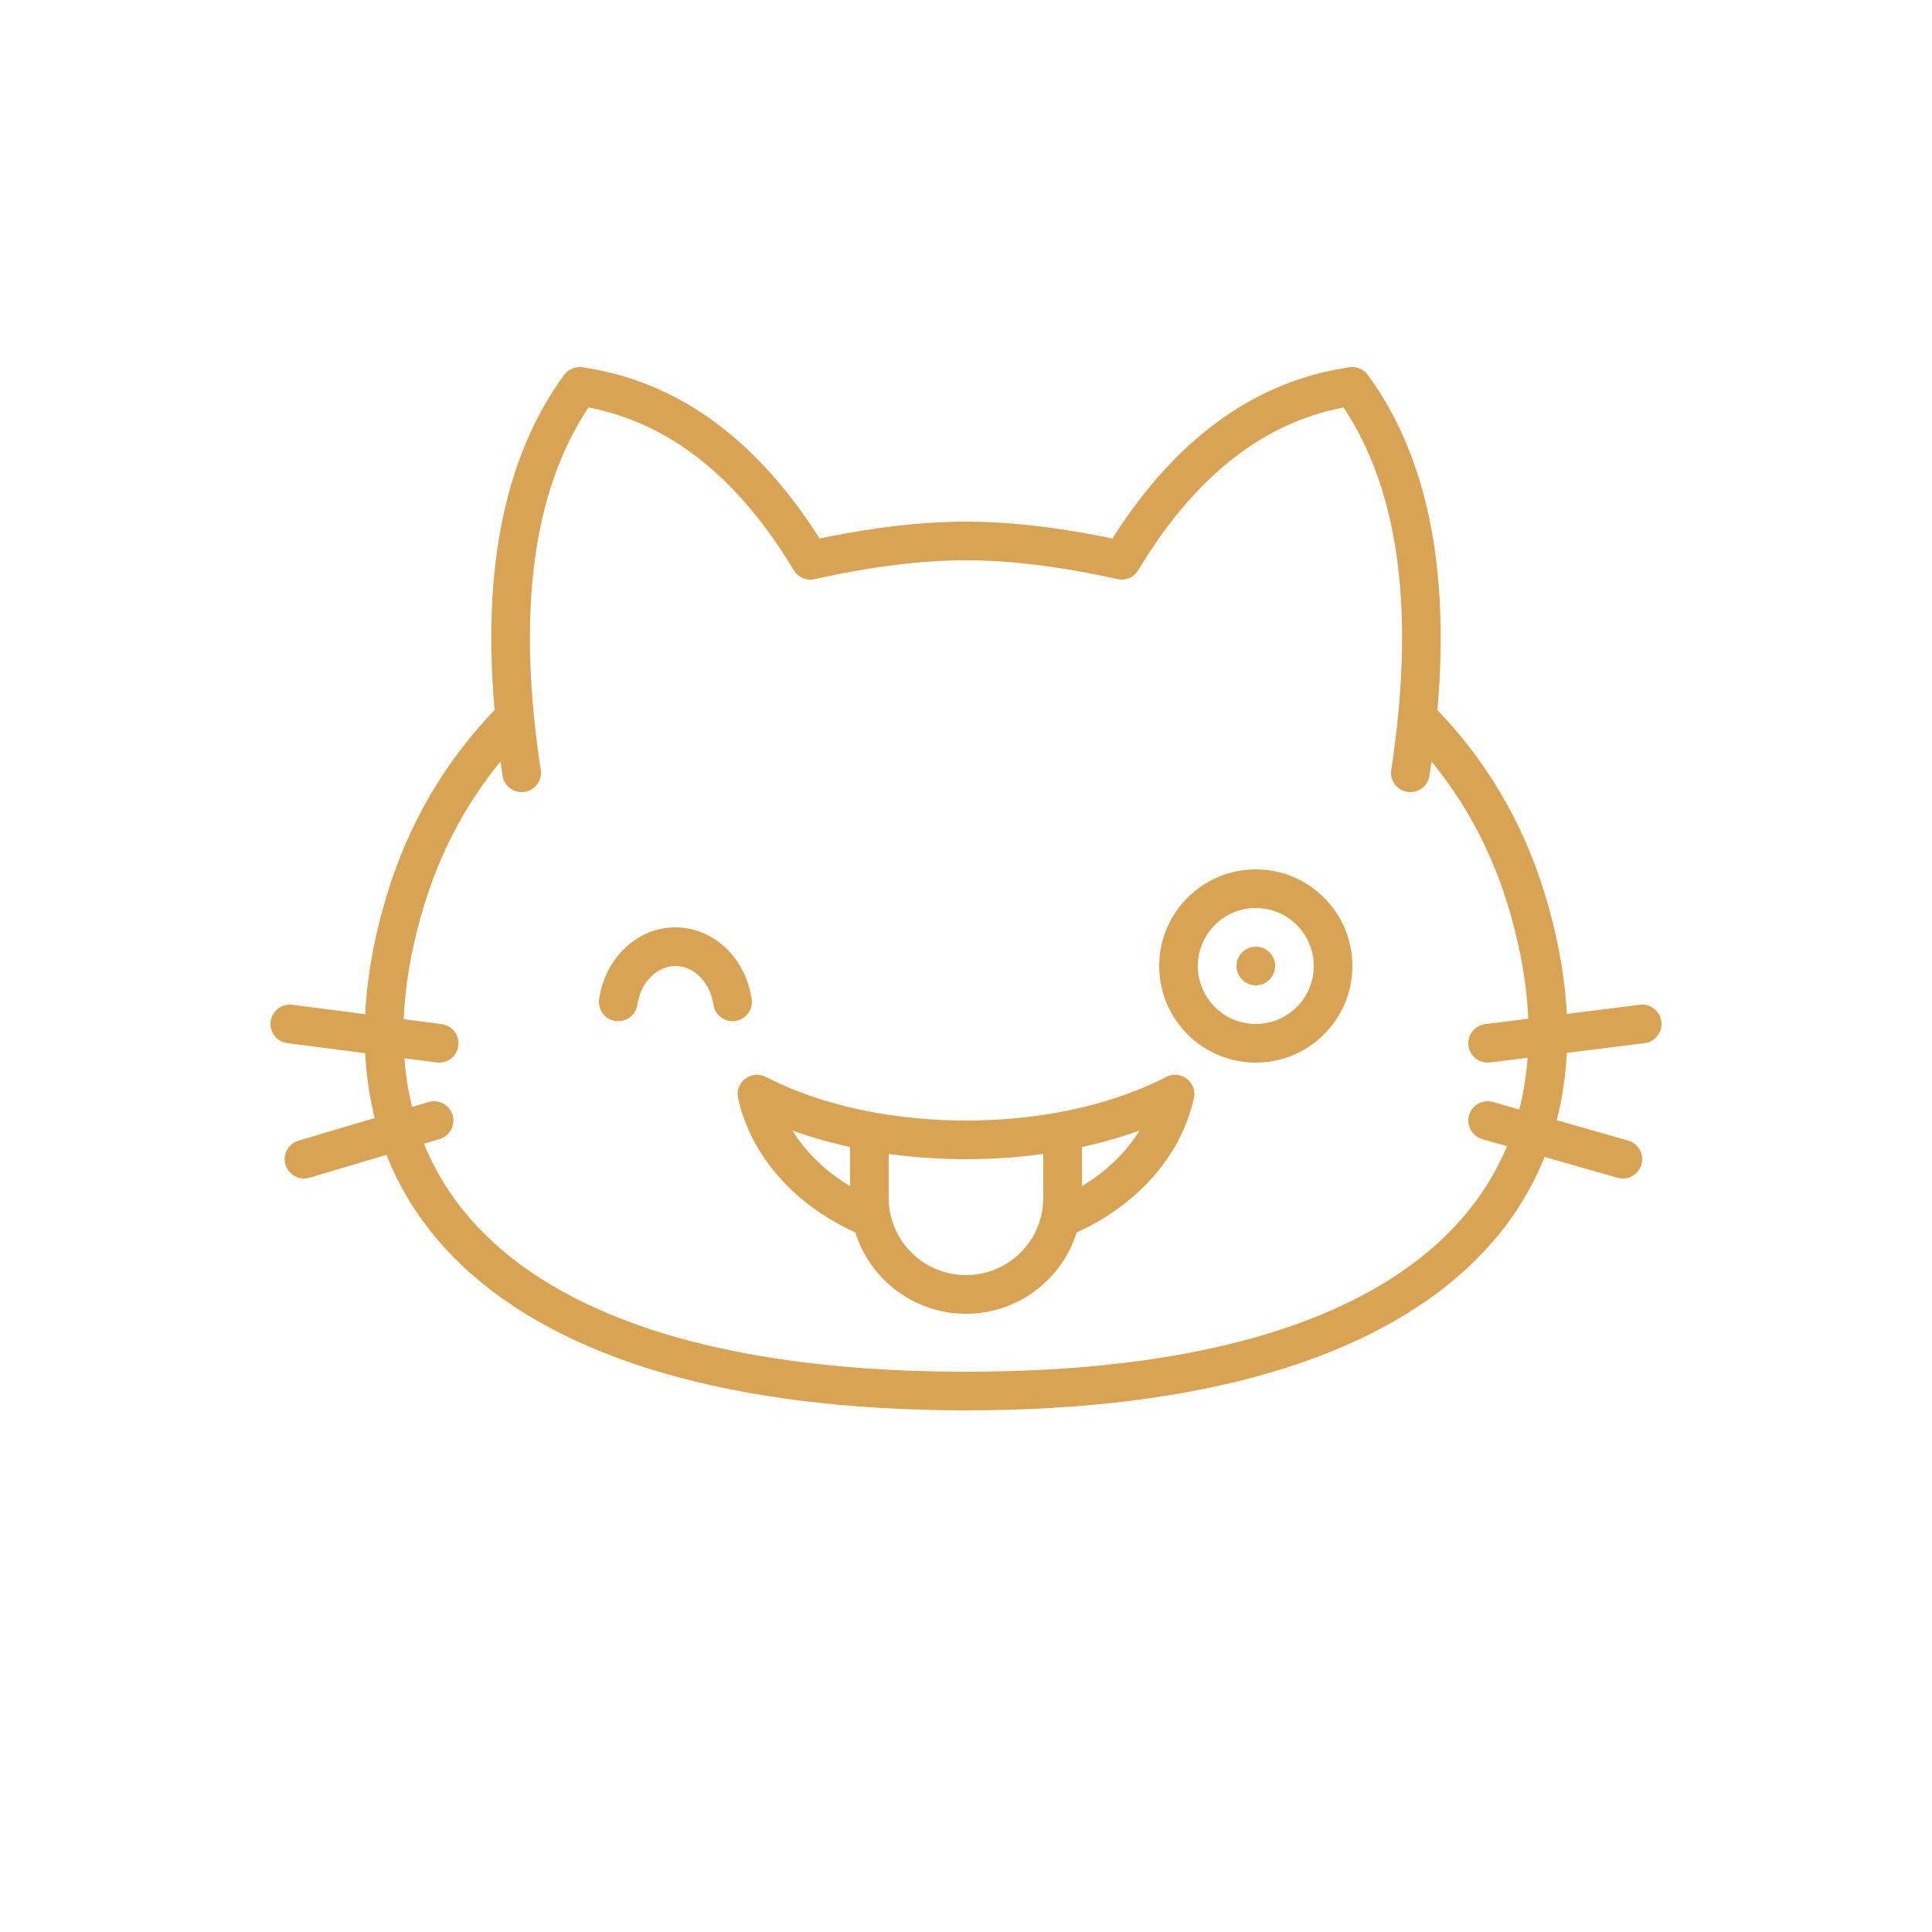 <svg xmlns="http://www.w3.org/2000/svg" viewBox="0 0 100 100" id="TongueCat"><g fill="none" fill-rule="evenodd" transform="translate(-407 -498)"><g fill="#d8a353" fill-rule="nonzero" transform="translate(407 498)" class="color000000 svgShape"><path d="M72.844,36.587 C73.239,36.201 73.872,36.209 74.258,36.604 C76.865,39.273 78.787,42.47 79.93,46.177 C84.845,62.124 74.557,73 50,73 C25.443,73 15.155,62.124 20.07,46.177 C21.192,42.536 23.068,39.387 25.605,36.745 C25.987,36.347 26.62,36.334 27.019,36.717 C27.417,37.1 27.43,37.733 27.047,38.131 C24.724,40.549 23.011,43.427 21.981,46.766 C17.502,61.297 26.681,71 50,71 C73.319,71 82.498,61.297 78.019,46.766 C76.971,43.366 75.214,40.446 72.827,38.001 C72.441,37.606 72.449,36.973 72.844,36.587 Z" fill="#d8a353" class="color000000 svgShape"></path><path d="M84.876 52.008C85.424 51.939 85.924 52.328 85.992 52.876 86.056 53.385 85.725 53.852 85.239 53.971L85.124 53.992 77.124 54.992C76.576 55.061 76.076 54.672 76.008 54.124 75.944 53.615 76.275 53.148 76.761 53.029L76.876 53.008 84.876 52.008zM76.038 57.725C76.179 57.232 76.667 56.932 77.161 57.013L77.275 57.038 84.275 59.038C84.806 59.19 85.113 59.744 84.962 60.275 84.821 60.768 84.333 61.068 83.839 60.987L83.725 60.962 76.725 58.962C76.194 58.81 75.887 58.256 76.038 57.725z" fill="#d8a353" class="color000000 svgShape"></path><path d="M22.605,52.008 C23.152,51.937 23.654,52.324 23.725,52.872 C23.79,53.38 23.462,53.849 22.976,53.97 L22.861,53.992 L15.128,54.992 C14.581,55.063 14.079,54.676 14.008,54.128 C13.942,53.62 14.271,53.151 14.757,53.03 L14.872,53.008 L22.605,52.008 Z" transform="matrix(-1 0 0 1 37.733 0)" fill="#d8a353" class="color000000 svgShape"></path><path d="M14.774,57.715 C14.92,57.224 15.411,56.928 15.904,57.015 L16.018,57.041 L22.75,59.041 C23.28,59.199 23.582,59.755 23.424,60.285 C23.278,60.776 22.788,61.072 22.295,60.985 L22.181,60.959 L15.448,58.959 C14.919,58.801 14.617,58.245 14.774,57.715 Z" transform="matrix(-1 0 0 1 38.199 0)" fill="#d8a353" class="color000000 svgShape"></path><path d="M69.857,19.01 C70.224,18.957 70.59,19.112 70.808,19.411 C74.319,24.232 75.358,31.157 73.989,40.151 C73.905,40.697 73.395,41.072 72.849,40.989 C72.303,40.905 71.928,40.395 72.011,39.849 C73.252,31.701 72.427,25.483 69.591,21.166 L69.54,21.091 L69.447,21.109 C65.422,21.912 61.999,24.56 59.156,29.12 L58.914,29.516 C58.692,29.884 58.26,30.07 57.84,29.976 C54.91,29.324 52.296,29 50,29 C47.704,29 45.09,29.324 42.16,29.976 C41.74,30.07 41.308,29.884 41.086,29.516 C38.279,24.85 34.893,22.096 30.906,21.185 L30.459,21.091 L30.409,21.166 C27.638,25.385 26.786,31.419 27.907,39.297 L27.989,39.849 C28.072,40.395 27.697,40.905 27.151,40.989 C26.605,41.072 26.095,40.697 26.011,40.151 C24.642,31.157 25.681,24.232 29.192,19.411 C29.41,19.112 29.776,18.957 30.143,19.01 C34.983,19.711 39.045,22.628 42.304,27.689 L42.421,27.873 L43.02,27.753 C45.359,27.293 47.509,27.044 49.47,27.005 L50,27 C52.102,27 54.428,27.251 56.98,27.753 L57.578,27.873 L57.696,27.689 C60.872,22.758 64.81,19.862 69.486,19.069 L69.857,19.01 Z" fill="#d8a353" class="color000000 svgShape"></path></g><g transform="translate(407 498)" fill="#d8a353" class="color000000 svgShape"><path fill="#d8a353" fill-rule="nonzero" d="M61.796 56.848C61.115 59.892 58.818 62.394 55.728 63.791 54.967 66.23 52.69 68 50 68 47.31 68 45.033 66.23 44.272 63.79 41.182 62.394 38.885 59.892 38.204 56.848 38.019 56.02 38.885 55.352 39.639 55.742 41.417 56.66 43.557 57.327 45.889 57.689 46.004 57.707 46.121 57.724 46.237 57.74L45.889 57.689C46.064 57.716 46.24 57.741 46.418 57.765L46.237 57.74C46.426 57.767 46.615 57.791 46.805 57.814L46.418 57.765C46.605 57.79 46.794 57.813 46.984 57.834L46.805 57.814C47.043 57.842 47.282 57.867 47.522 57.889L46.984 57.834C47.198 57.858 47.412 57.879 47.628 57.898L47.522 57.889C47.718 57.907 47.915 57.922 48.113 57.936L47.628 57.898C47.832 57.916 48.038 57.931 48.245 57.944L48.113 57.936C48.289 57.948 48.467 57.958 48.645 57.967L48.245 57.944C48.45 57.957 48.656 57.968 48.864 57.977L48.645 57.967C48.833 57.976 49.021 57.983 49.211 57.989L48.864 57.977C49.057 57.985 49.252 57.991 49.446 57.995L49.211 57.989C49.473 57.996 49.736 58 50 58L50.554 57.995C50.633 57.993 50.712 57.991 50.791 57.989 50.906 57.986 51.021 57.982 51.136 57.977L50.791 57.989C50.98 57.983 51.168 57.976 51.355 57.967L51.136 57.977C51.343 57.968 51.55 57.958 51.755 57.945L51.355 57.967C51.533 57.958 51.71 57.948 51.886 57.936L51.755 57.945C51.962 57.931 52.169 57.916 52.374 57.898L51.886 57.936C52.084 57.922 52.282 57.906 52.478 57.889L52.374 57.898C52.589 57.879 52.803 57.858 53.017 57.834L52.478 57.889C52.717 57.867 52.955 57.842 53.191 57.814L53.017 57.834C53.206 57.813 53.394 57.79 53.581 57.765L53.191 57.814C53.386 57.791 53.58 57.766 53.773 57.739L53.581 57.765C53.754 57.742 53.927 57.717 54.098 57.691L53.773 57.739C53.97 57.711 54.165 57.681 54.359 57.649L54.098 57.691C54.289 57.661 54.479 57.629 54.668 57.596L54.359 57.649C56.595 57.279 58.646 56.628 60.361 55.742 61.115 55.352 61.981 56.02 61.796 56.848zM54 59.727C52.702 59.907 51.362 60 50 60 48.638 60 47.298 59.907 46 59.727L46 62C46 64.209 47.791 66 50 66 52.209 66 54 64.209 54 62L54 59.727zM41.019 58.517C41.718 59.655 42.746 60.64 44 61.395L44 59.37C42.96 59.143 41.962 58.858 41.019 58.517zM58.981 58.517C58.039 58.857 57.041 59.143 56.001 59.37L56.001 61.394C57.255 60.64 58.282 59.655 58.981 58.517zM38.907 51.712C38.987 52.258 38.609 52.766 38.062 52.847 37.516 52.927 37.008 52.549 36.928 52.002 36.756 50.83 35.905 50 34.959 50 34.012 50 33.162 50.83 32.99 52.002 32.909 52.549 32.401 52.927 31.855 52.847 31.308 52.766 30.931 52.258 31.011 51.712 31.32 49.605 32.964 48 34.959 48 36.953 48 38.597 49.605 38.907 51.712zM65 45C67.761 45 70 47.239 70 50 70 52.761 67.761 55 65 55 62.239 55 60 52.761 60 50 60 47.239 62.239 45 65 45zM65 47C63.343 47 62 48.343 62 50 62 51.657 63.343 53 65 53 66.657 53 68 51.657 68 50 68 48.343 66.657 47 65 47z" class="color000000 svgShape"></path><circle cx="65" cy="50" r="1" fill="#d8a353" fill-rule="nonzero" class="color000000 svgShape"></circle></g></g></svg>